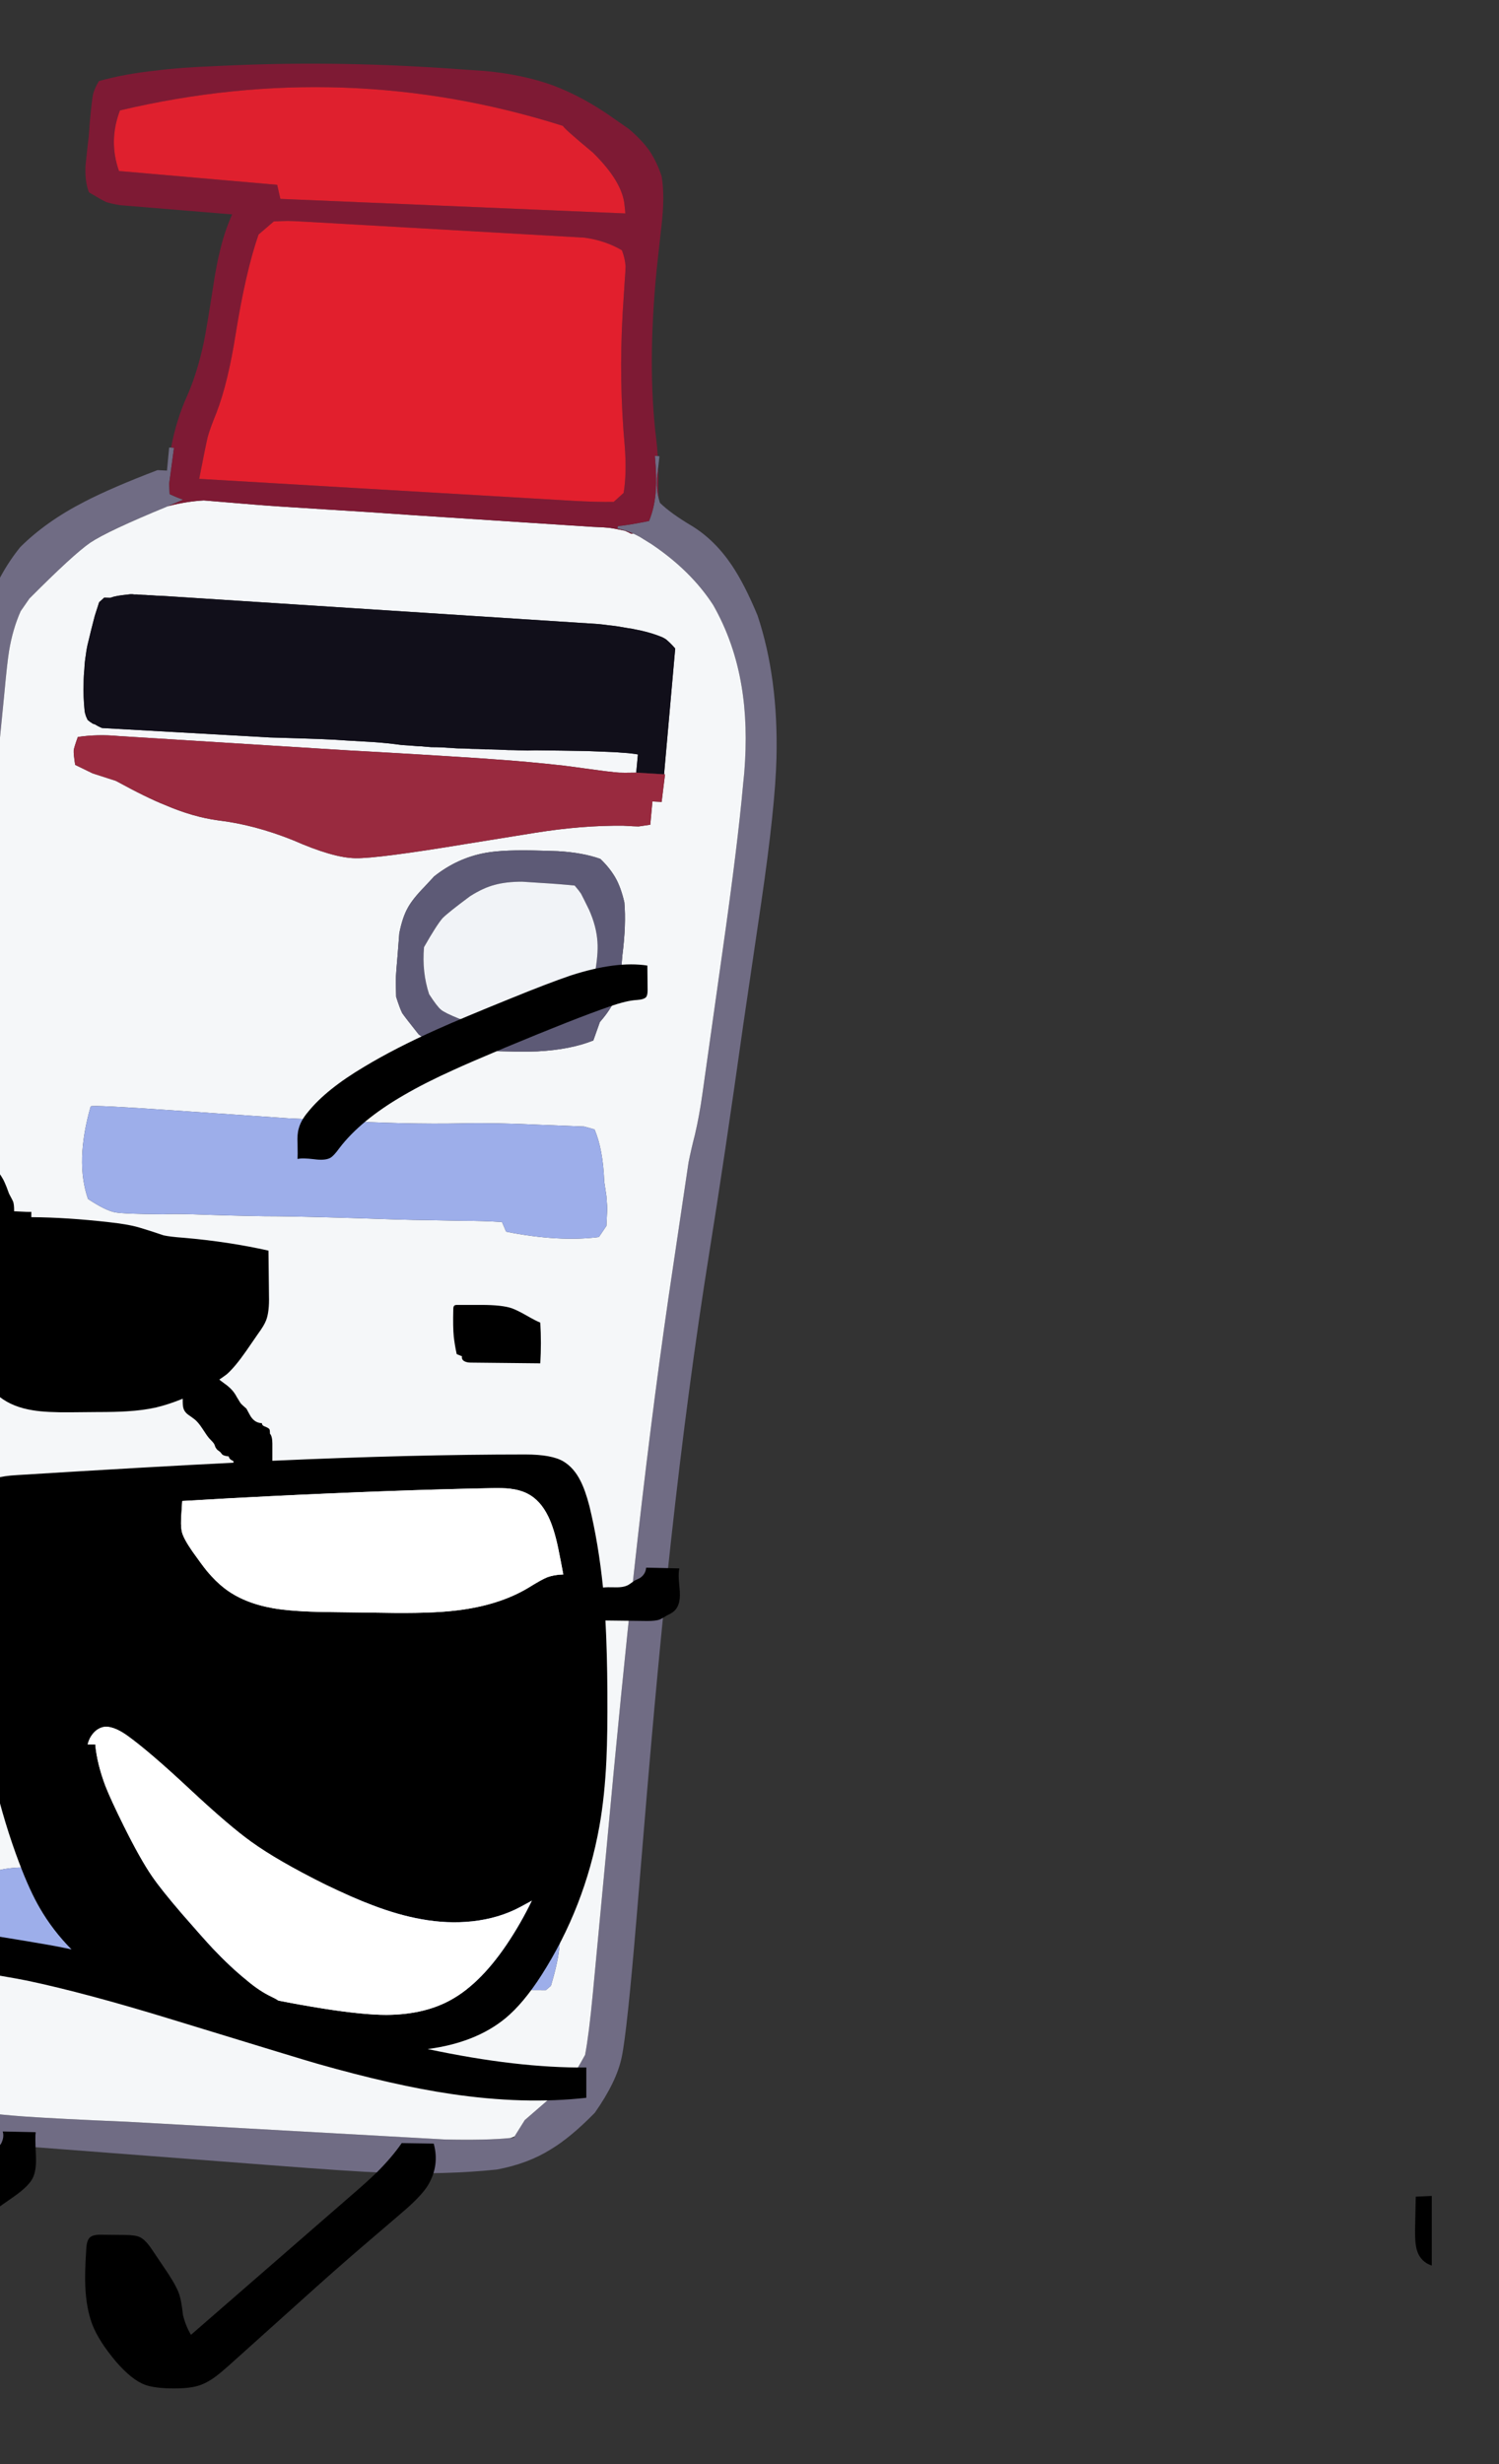 
<svg viewBox="0 0 112 184" height="184px" width="112px" y="0px" x="0px" preserveAspectRatio="none" xmlns:xlink="http://www.w3.org/1999/xlink" version="1.1" xmlns="http://www.w3.org/2000/svg">
<rect x="0" y="0" width="112" height="184" fill="#333333" stroke="none"/>
<defs></defs>

<g id="fun_scrollers">
<g transform="matrix( 0.362, 0, 0, 0.362, -594.2,0.1)" id="svg"></g>

<g transform="matrix( 0.362, 0, 0, 0.362, -594.2,0.1)" id="Layer_2">
<g>
<g>
<g>
<path d="M 1677.35 92.1
L 1676.75 92.05 1676.35 92.05 1675.9 96.8 1673.95 96.7
Q 1664.5 100.3 1658.9 103.2 1650.9 107.3 1645.6 112.6 1641.15 118.1 1638.65 125.3 1636.6 131.25 1635.75 139.4
L 1630.85 188.15
Q 1630.574 191.263 1630.2 195.2
L 1630.2 257.15
Q 1633.649 224.33 1635.45 209 1637.55 191.65 1638.75 179.1
L 1642.35 142.6
Q 1642.9 136.55 1643.3 134.05 1644.05 129.5 1645.7 125.8
L 1647.5 123.2
Q 1656.6 114.05 1660.1 111.65 1663.7 109.25 1675.85 104.25
L 1675.95 104.2 1679.25 102.8
Q 1678.05 102.4 1676.45 101.65
L 1676.35 99.5
Q 1676.35 99.4 1677.35 92.1
M 1788.65 124.55
Q 1793 132.2 1794.5 141.3 1795.85 149.3 1795.05 159.15
L 1794.8 161.65
Q 1793.7 173.95 1790.6 195.7
L 1786.4 225.45
Q 1785.75 230.05 1784.85 233.85 1784.1 236.75 1783.55 239.5
L 1779.4 267.45
Q 1775.65 293.25 1772.25 324.3 1769.75 347 1766.6 381.25
L 1763.8 410.9
Q 1763 419.4 1762.2 423.6 1760.15 427.35 1759.2 428.45 1758.3 429.6 1755 432.5
L 1749.75 437.05 1747.65 440.4 1747.5 440.7
Q 1747.152 440.739 1746.75 440.75 1741.935 441.236 1733.25 441.05
L 1667.8 437.4
Q 1653.5 436.8 1646.3 436.3 1637.221 435.646 1630.2 434.2
L 1630.2 441.15
Q 1630.643 441.243 1631.1 441.3
L 1697.2 446.35
Q 1713.9 447.65 1720.5 447.9 1733.65 448.35 1744 447.25 1750.4 446.05 1755.1 443.1 1759.2 440.65 1764.2 435.55 1768.7 429.15 1769.75 424.1 1770.85 419 1772.85 395
L 1774.4 376.35
Q 1777.25 341.85 1779.95 317.4 1783.45 285.5 1787.75 258.65 1791 238.45 1794.85 211.05
L 1798.55 185.95
Q 1801.45 166.15 1801.7 156.1 1802.1 139.6 1797.8 126.7 1795.15 120.3 1792.5 116.35 1789 111.15 1784.3 108.25 1779.9 105.65 1777.65 103.45 1777.525 102.986 1777.4 102.6 1777.138 101.424 1777.1 100.9 1777 100.3 1777.05 98.3
L 1777.3 96.05 1777.55 93.85 1777.2 93.8 1776.6 93.75
Q 1777 98.45 1776.8 100.6 1776.65 104.1 1775.4 107.2 1770.9 108.1 1768.95 108.25
L 1768.9 108.75
Q 1770.552 109.109 1772.15 109.8 1772.816 110.112 1773.45 110.45
L 1775.95 112
Q 1784.1 117.5 1788.65 124.55 Z" stroke="none" fill="#706C84"></path>

<path d="M 1794.5 141.3
Q 1793 132.2 1788.65 124.55 1784.1 117.5 1775.95 112
L 1773.45 110.45
Q 1772.816 110.112 1772.15 109.8
L 1771.65 109.8
Q 1771 109.45 1770.4 109.2 1768 108.7 1767.15 108.6 1766.35 108.5 1763.7 108.4
L 1726.8 106
Q 1717.7 105.35 1708.55 104.8 1698.65 104.2 1693.7 103.8
L 1683.5 102.95
Q 1679.95 103.15 1676.25 104.1 1676.118 104.149 1675.95 104.2
L 1675.85 104.25
Q 1663.7 109.25 1660.1 111.65 1656.6 114.05 1647.5 123.2
L 1645.7 125.8
Q 1644.05 129.5 1643.3 134.05 1642.9 136.55 1642.35 142.6
L 1638.75 179.1
Q 1637.55 191.65 1635.45 209 1633.649 224.33 1630.2 257.15
L 1630.2 434.2
Q 1637.221 435.646 1646.3 436.3 1653.5 436.8 1667.8 437.4
L 1733.25 441.05
Q 1741.935 441.236 1746.75 440.75 1747.227 440.609 1747.65 440.4
L 1749.75 437.05 1755 432.5
Q 1758.3 429.6 1759.2 428.45 1760.15 427.35 1762.2 423.6 1763 419.4 1763.8 410.9
L 1766.6 381.25
Q 1769.75 347 1772.25 324.3 1775.65 293.25 1779.4 267.45
L 1783.55 239.5
Q 1784.1 236.75 1784.85 233.85 1785.75 230.05 1786.4 225.45
L 1790.6 195.7
Q 1793.7 173.95 1794.8 161.65
L 1795.05 159.15
Q 1795.85 149.3 1794.5 141.3
M 1753 231.75
L 1762 232.1 1764.15 232.7
Q 1765.9 236.8 1766.15 243.45
L 1766.6 246.45
Q 1766.8 248.75 1766.75 249.5 1766.7 250.35 1766.6 252.6
L 1765.05 254.9
Q 1756.8 255.95 1745.9 253.8
L 1745.05 251.8
Q 1741.05 251.55 1737.05 251.55
L 1729.05 251.4
Q 1726.1 251.4 1711.5 250.9 1701.05 250.6 1695.95 250.6 1689.25 250.5 1680.9 250.2 1677.1 250.1 1675.15 250.2 1667.05 250.15 1665.15 249.8 1663.15 249.4 1659.6 247.05 1656.9 239.3 1660.15 227.95 1660.4 227.6 1677.55 228.8 1699.6 230.3 1700.9 230.4
L 1709.5 230.8
Q 1725.25 231.7 1736.85 231.45 1743.75 231.3 1753 231.75
M 1654.65 385.7
L 1659.7 386.05
Q 1664.2 386.35 1673.2 387.2 1679.9 387.8 1686.5 388.25 1694.3 388.8 1702.25 389.55 1717.05 391 1726.6 391.2
L 1742.65 391.75
Q 1749.9 391.8 1751.6 392.05 1753.35 392.35 1756.5 394.05 1757.3 397.75 1756.85 401.75 1756.5 404.85 1755.15 409.35
L 1754.1 410.25
Q 1747.95 410.25 1743.15 410.05
L 1739.7 409.95
Q 1729.1 409.6 1708 408.7 1698.55 408.2 1686.75 407.9 1676.5 407.65 1666.2 407.05
L 1658.35 406.8
Q 1645.8 406.5 1643.1 406.1 1640.4 405.75 1636.85 403.7 1635.45 400.7 1635.25 399.65 1635.05 398.55 1635 394.95 1635.85 391.5 1636.25 390.4 1636.7 389.4 1638.4 386.45 1641.9 384.9 1646.4 384.95 1648.25 384.95 1654.65 385.7
M 1729.1 182.6
L 1731.05 180.5
Q 1735.85 176.7 1741.65 175.65 1745.45 174.95 1753.25 175.2
L 1756.55 175.3
Q 1761.75 175.6 1765.35 176.9 1767.35 178.8 1768.55 180.95 1769.6 182.85 1770.3 185.85 1770.7 190.4 1769.9 196.75
L 1769.65 199.55
Q 1769.2 203.65 1768.5 205.5 1767.65 207.8 1765.25 210.55
L 1763.9 214.35
Q 1759.15 216.25 1752.35 216.6 1749.15 216.75 1740.6 216.45
L 1737.95 216.4
Q 1734.55 216.2 1732.6 215.6 1730.25 214.9 1727.85 213.1 1725.1 209.65 1724.45 208.7 1723.95 207.7 1723.2 205.35 1723.1 202.3 1723.15 201.25 1723.2 200.2 1723.5 196.8
L 1723.85 192.25
Q 1724.5 188.95 1725.6 187 1726.6 185.15 1729.1 182.6
M 1664.15 123.05
Q 1664.55 122.925 1664.95 122.8 1665.8 122.6 1666.65 122.5 1667.45 122.4 1668.35 122.3 1668.5 122.3 1668.7 122.3 1668.85 122.3 1669.1 122.35 1669.4 122.35 1669.75 122.35 1670.05 122.4 1670.45 122.4 1670.95 122.45 1671.4 122.45 1671.95 122.5 1672.45 122.5 1673.1 122.55 1673.7 122.6 1674.4 122.6 1675.1 122.65
L 1764.95 128.45
Q 1766 128.55 1767.05 128.7 1768.05 128.8 1769.05 128.95 1770 129.1 1771.05 129.3 1771.9 129.4 1772.75 129.6 1773.6 129.75 1774.55 130 1775.35 130.2 1776.15 130.45 1776.95 130.7 1777.7 131 1778.4 131.25 1778.95 131.65 1779.95 132.5 1780.8 133.5
L 1778.5 159.45 1778.7 159.45 1778 165.15 1776.1 165.05 1775.65 169.85
Q 1773.9 170.1 1773.25 170.2 1772.55 170.2 1770.15 170.05 1761.65 169.95 1751.95 171.5
L 1738 173.75
Q 1719.3 176.85 1714.8 176.75 1710.25 176.7 1701.95 173.05 1694 169.85 1686.45 168.95 1681.25 168.25 1675.55 165.8 1671.75 164.3 1665.35 160.8
L 1660.55 159.25 1656.95 157.5
Q 1656.6 155.25 1656.65 154.5 1656.75 153.8 1657.5 151.75 1661.5 151.15 1665.85 151.55
L 1713.1 154.5
Q 1726.9 155.25 1740.65 156.15
L 1743.4 156.35
Q 1750.1 156.8 1757.75 157.65
L 1766.35 158.8
Q 1768.45 159.05 1769.2 159.1 1769.971 159.148 1772.55 159.1 1772.649 159.1 1772.75 159.1
L 1773.1 155.35
Q 1772.6 155.25 1772.15 155.2 1771.05 155.05 1770 155 1768.85 154.9 1767.65 154.85 1766.4 154.8 1765.2 154.75 1763.9 154.7 1762.65 154.65 1757.3 154.55 1752 154.5 1751.2 154.5 1750.35 154.55 1749.4 154.5 1748.45 154.5 1747.4 154.45 1746.35 154.45 1745.2 154.4 1744.05 154.35 1742.75 154.3 1741.5 154.3 1740.1 154.2 1738.75 154.2 1737.3 154.1 1735.85 154.1 1734.25 154 1732.7 153.9 1731.6 153.85 1730.45 153.85 1729.8 153.8 1729.2 153.75 1728.4 153.65 1727.7 153.65 1726 153.5 1724.3 153.4 1721.4 153 1718.55 152.8 1715.95 152.65 1713.35 152.5 1710.7 152.3 1708.1 152.2 1702.65 152 1697.2 151.85
L 1662.5 149.9
Q 1661.75 149.6 1661.05 149.15 1660.75 149.1 1660.5 148.95 1660.25 148.75 1660.05 148.65 1659.9 148.55 1659.8 148.45 1659.65 148.35 1659.55 148.25 1659.5 148.15 1659.45 148.1 1659.4 147.9 1659.3 147.75 1659.15 147.45 1659.1 147.2 1658.95 146.8 1658.9 146.35 1658.75 144.95 1658.7 143.5 1658.65 142 1658.7 140.55 1658.7 139.15 1658.85 137.75 1658.9 136.3 1659.15 134.85 1659.3 133.5 1659.65 132.15 1660.3 129.4 1661 126.75 1661.442 125.376 1661.85 124.1
L 1661.9 123.95 1662.95 123 1664.15 123.05 Z" stroke="none" fill="#F5F7F9"></path>

<path d="M 1664.95 122.8
Q 1664.55 122.925 1664.15 123.05
L 1662.95 123 1661.9 123.95 1661.85 124.1
Q 1661.442 125.376 1661 126.75 1660.3 129.4 1659.65 132.15 1659.3 133.5 1659.15 134.85 1658.9 136.3 1658.85 137.75 1658.7 139.15 1658.7 140.55 1658.65 142 1658.7 143.5 1658.75 144.95 1658.9 146.35 1658.95 146.8 1659.1 147.2 1659.15 147.45 1659.3 147.75 1659.4 147.9 1659.45 148.1 1659.5 148.15 1659.55 148.25 1659.65 148.35 1659.8 148.45 1659.9 148.55 1660.05 148.65 1660.25 148.75 1660.5 148.95 1660.75 149.1 1661.05 149.15 1661.75 149.6 1662.5 149.9
L 1697.2 151.85
Q 1702.65 152 1708.1 152.2 1710.7 152.3 1713.35 152.5 1715.95 152.65 1718.55 152.8 1721.4 153 1724.3 153.4 1726 153.5 1727.7 153.65 1728.4 153.65 1729.2 153.75 1729.8 153.8 1730.45 153.85 1731.6 153.85 1732.7 153.9 1734.25 154 1735.85 154.1 1737.3 154.1 1738.75 154.2 1740.1 154.2 1741.5 154.3 1742.75 154.3 1744.05 154.35 1745.2 154.4 1746.35 154.45 1747.4 154.45 1748.45 154.5 1749.4 154.5 1750.35 154.55 1751.2 154.5 1752 154.5 1757.3 154.55 1762.65 154.65 1763.9 154.7 1765.2 154.75 1766.4 154.8 1767.65 154.85 1768.85 154.9 1770 155 1771.05 155.05 1772.15 155.2 1772.6 155.25 1773.1 155.35
L 1772.75 159.1 1778.5 159.45 1780.8 133.5
Q 1779.95 132.5 1778.95 131.65 1778.4 131.25 1777.7 131 1776.95 130.7 1776.15 130.45 1775.35 130.2 1774.55 130 1773.6 129.75 1772.75 129.6 1771.9 129.4 1771.05 129.3 1770 129.1 1769.05 128.95 1768.05 128.8 1767.05 128.7 1766 128.55 1764.95 128.45
L 1675.1 122.65
Q 1674.4 122.6 1673.7 122.6 1673.1 122.55 1672.45 122.5 1671.95 122.5 1671.4 122.45 1670.95 122.45 1670.45 122.4 1670.05 122.4 1669.75 122.35 1669.4 122.35 1669.1 122.35 1668.85 122.3 1668.7 122.3 1668.5 122.3 1668.35 122.3 1667.45 122.4 1666.65 122.5 1665.8 122.6 1664.95 122.8 Z" stroke="none" fill="#110F1A"></path>

<path d="M 1656.65 154.5
Q 1656.6 155.25 1656.95 157.5
L 1660.55 159.25 1665.35 160.8
Q 1671.75 164.3 1675.55 165.8 1681.25 168.25 1686.45 168.95 1694 169.85 1701.95 173.05 1710.25 176.7 1714.8 176.75 1719.3 176.85 1738 173.75
L 1751.95 171.5
Q 1761.65 169.95 1770.15 170.05 1772.55 170.2 1773.25 170.2 1773.9 170.1 1775.65 169.85
L 1776.1 165.05 1778 165.15 1778.7 159.45 1778.5 159.45 1772.75 159.1
Q 1772.649 159.1 1772.55 159.1 1769.971 159.148 1769.2 159.1 1768.45 159.05 1766.35 158.8
L 1757.75 157.65
Q 1750.1 156.8 1743.4 156.35
L 1740.65 156.15
Q 1726.9 155.25 1713.1 154.5
L 1665.85 151.55
Q 1661.5 151.15 1657.5 151.75 1656.75 153.8 1656.65 154.5 Z" stroke="none" fill="#992A3F"></path>

<path d="M 1731.05 180.5
L 1729.1 182.6
Q 1726.6 185.15 1725.6 187 1724.5 188.95 1723.85 192.25
L 1723.5 196.8
Q 1723.2 200.2 1723.15 201.25 1723.1 202.3 1723.2 205.35 1723.95 207.7 1724.45 208.7 1725.1 209.65 1727.85 213.1 1730.25 214.9 1732.6 215.6 1734.55 216.2 1737.95 216.4
L 1740.6 216.45
Q 1749.15 216.75 1752.35 216.6 1759.15 216.25 1763.9 214.35
L 1765.25 210.55
Q 1767.65 207.8 1768.5 205.5 1769.2 203.65 1769.65 199.55
L 1769.9 196.75
Q 1770.7 190.4 1770.3 185.85 1769.6 182.85 1768.55 180.95 1767.35 178.8 1765.35 176.9 1761.75 175.6 1756.55 175.3
L 1753.25 175.2
Q 1745.45 174.95 1741.65 175.65 1735.85 176.7 1731.05 180.5
M 1732.8 189.1
Q 1734 187.9 1738.45 184.6 1741.2 182.85 1743.55 182.25 1745.9 181.6 1749.2 181.6
L 1753.05 181.85
Q 1756.55 182.05 1760.05 182.4 1760.95 183.45 1761.35 184.05 1761.7 184.7 1763 187.35 1764.55 190.8 1764.75 194 1764.95 196.6 1764.15 200.9
L 1763.1 201.8
Q 1761.85 204.3 1761.25 205.1 1760.7 205.9 1758.65 208.3 1753.5 210.5 1747.6 210.8 1742.55 211.05 1736.3 209.9 1733.2 208.65 1732.45 208 1731.65 207.35 1730 204.8 1728.5 200.2 1728.95 195.1 1731.6 190.45 1732.8 189.1 Z" stroke="none" fill="#5D5A76"></path>

<path d="M 1738.45 184.6
Q 1734 187.9 1732.8 189.1 1731.6 190.45 1728.95 195.1 1728.5 200.2 1730 204.8 1731.65 207.35 1732.45 208 1733.2 208.65 1736.3 209.9 1742.55 211.05 1747.6 210.8 1753.5 210.5 1758.65 208.3 1760.7 205.9 1761.25 205.1 1761.85 204.3 1763.1 201.8
L 1764.15 200.9
Q 1764.95 196.6 1764.75 194 1764.55 190.8 1763 187.35 1761.7 184.7 1761.35 184.05 1760.95 183.45 1760.05 182.4 1756.55 182.05 1753.05 181.85
L 1749.2 181.6
Q 1745.9 181.6 1743.55 182.25 1741.2 182.85 1738.45 184.6 Z" stroke="none" fill="#F1F3F7"></path>

<path d="M 1659.7 386.05
L 1654.65 385.7
Q 1648.25 384.95 1646.4 384.95 1641.9 384.9 1638.4 386.45 1636.7 389.4 1636.25 390.4 1635.85 391.5 1635 394.95 1635.05 398.55 1635.25 399.65 1635.45 400.7 1636.85 403.7 1640.4 405.75 1643.1 406.1 1645.8 406.5 1658.35 406.8
L 1666.2 407.05
Q 1676.5 407.65 1686.75 407.9 1698.55 408.2 1708 408.7 1729.1 409.6 1739.7 409.95
L 1743.15 410.05
Q 1747.95 410.25 1754.1 410.25
L 1755.15 409.35
Q 1756.5 404.85 1756.85 401.75 1757.3 397.75 1756.5 394.05 1753.35 392.35 1751.6 392.05 1749.9 391.8 1742.65 391.75
L 1726.6 391.2
Q 1717.05 391 1702.25 389.55 1694.3 388.8 1686.5 388.25 1679.9 387.8 1673.2 387.2 1664.2 386.35 1659.7 386.05
M 1762 232.1
L 1753 231.75
Q 1743.75 231.3 1736.85 231.45 1725.25 231.7 1709.5 230.8
L 1700.9 230.4
Q 1699.6 230.3 1677.55 228.8 1660.4 227.6 1660.15 227.95 1656.9 239.3 1659.6 247.05 1663.15 249.4 1665.15 249.8 1667.05 250.15 1675.15 250.2 1677.1 250.1 1680.9 250.2 1689.25 250.5 1695.95 250.6 1701.05 250.6 1711.5 250.9 1726.1 251.4 1729.05 251.4
L 1737.05 251.55
Q 1741.05 251.55 1745.05 251.8
L 1745.9 253.8
Q 1756.8 255.95 1765.05 254.9
L 1766.6 252.6
Q 1766.7 250.35 1766.75 249.5 1766.8 248.75 1766.6 246.45
L 1766.15 243.45
Q 1765.9 236.8 1764.15 232.7
L 1762 232.1 Z" stroke="none" fill="#9DAEEA"></path>

<path d="M 1777.3 96.05
L 1777.05 98.3
Q 1777 100.3 1777.1 100.9 1777.138 101.424 1777.4 102.6
L 1777.3 100.35
Q 1777.363 98.143 1777.3 96.05
M 1768.25 24.25
Q 1761.95 19.75 1755.6 17.35 1749.25 15.05 1741.35 14.35
L 1737.6 14.1
Q 1712.5 12.2 1689.5 13.2
L 1686.1 13.35
Q 1678.45 13.65 1673.9 14.25 1667.15 14.95 1661.85 16.45 1660.9 18.05 1660.65 19.15 1660.4 20.2 1659.95 25.15
L 1659.75 27.9
Q 1659.5 29.85 1659.1 33.75 1658.9 37.15 1659.8 39.4 1662.55 41.05 1663.35 41.4 1664.2 41.7 1666.2 42.05
L 1689.35 43.95
Q 1687.8 47.4 1686.85 51.4 1686.1 54.35 1685.4 59.05 1684.1 67.4 1683.5 70.35 1682.15 76.65 1680.1 81.3 1677.822 86.311 1676.75 92.05
L 1677.35 92.1
Q 1676.35 99.4 1676.35 99.5
L 1676.45 101.65
Q 1678.05 102.4 1679.25 102.8
L 1675.95 104.2
Q 1676.118 104.149 1676.25 104.1 1679.95 103.15 1683.5 102.95
L 1693.7 103.8
Q 1698.65 104.2 1708.55 104.8 1717.7 105.35 1726.8 106
L 1763.7 108.4
Q 1766.35 108.5 1767.15 108.6 1768 108.7 1770.4 109.2 1771 109.45 1771.65 109.8
L 1772.15 109.8
Q 1770.552 109.109 1768.9 108.75
L 1768.95 108.25
Q 1770.9 108.1 1775.4 107.2 1776.65 104.1 1776.8 100.6 1777 98.45 1776.6 93.75
L 1777.2 93.8
Q 1777.093 92.116 1776.9 90.5 1775 75.1 1777 55.05
L 1777.95 46.45
Q 1778.7 40.2 1778 36.1 1777 33.05 1775.4 30.7 1773.85 28.55 1771.2 26.3
L 1768.25 24.25
M 1757.65 25.7
Q 1757.6 26.05 1763.75 31.15 1769.95 37.2 1770.35 42.15 1770.45 42.95 1770.5 43.75
L 1699.3 40.75 1698.65 37.85 1666 35
Q 1663.8 28.8 1666.2 22.5 1712.75 11.5 1757.65 25.7
M 1769.8 51.35
Q 1770.45 53.05 1770.55 54.65 1770.55 55.5 1770.35 58.1
L 1769.95 64.3
Q 1769.15 78.45 1770.4 91.95 1770.8 97.6 1770.15 101.4
L 1768.1 103.25
Q 1764.7 103.3 1760 103.05
L 1682.55 98.5
Q 1683.9 91.55 1684.3 89.9 1684.75 88.2 1686.1 84.9 1688.5 78.7 1690.1 68.5 1692.15 55.75 1694.8 48.1
L 1697.95 45.4
Q 1700.05 45.3 1700.85 45.3 1701.7 45.3 1704.3 45.45
L 1762.1 48.75
Q 1766.4 49.35 1769.8 51.35 Z" stroke="none" fill="#7E1A34"></path>

<path d="M 1770.55 54.65
Q 1770.45 53.05 1769.8 51.35 1766.4 49.35 1762.1 48.75
L 1704.3 45.45
Q 1701.7 45.3 1700.85 45.3 1700.05 45.3 1697.95 45.4
L 1694.8 48.1
Q 1692.15 55.75 1690.1 68.5 1688.5 78.7 1686.1 84.9 1684.75 88.2 1684.3 89.9 1683.9 91.55 1682.55 98.5
L 1760 103.05
Q 1764.7 103.3 1768.1 103.25
L 1770.15 101.4
Q 1770.8 97.6 1770.4 91.95 1769.15 78.45 1769.95 64.3
L 1770.35 58.1
Q 1770.55 55.5 1770.55 54.65 Z" stroke="none" fill="#E21F2D"></path>

<path d="M 1763.75 31.15
Q 1757.6 26.05 1757.65 25.7 1712.75 11.5 1666.2 22.5 1663.8 28.8 1666 35
L 1698.65 37.85 1699.3 40.75 1770.5 43.75
Q 1770.45 42.95 1770.35 42.15 1769.95 37.2 1763.75 31.15 Z" stroke="none" fill="#DF202E"></path>
</g>
</g>
</g>
</g>

<g transform="matrix( 0.362, 0, 0, 0.362, -594.2,0.1)" id="Layer_3">
<g>
<g>
<g>
<path d="M 1648.8 439.55
L 1642 439.4
Q 1642.65 441.6 1639.75 444.2 1638.15 445.65 1634.9 447.9 1631.678 450.188 1630.2 451.35
L 1630.2 464.65
Q 1630.726 464.136 1631.3 463.55 1634.15 460.7 1635.45 459.55 1638.25 457 1644.35 452.8 1647.35 450.7 1648.2 449 1649 447.35 1648.85 444.4 1648.65 440.5 1648.8 439.55
M 1630.8 227.4
L 1630.2 227.4 1630.2 243.05 1633.35 247.2
Q 1635.85 250.4 1636.35 252.4 1636.6 253.3 1636.7 253.5 1636.7 253.55 1636.75 253.6 1635.9 254.95 1635.5 256.65 1635 258.7 1635 261.45 1635 261.95 1635.2 266.3 1635.3 268.25 1635.35 272.15 1635.5 275.55 1635.95 277.9 1637.2 284.6 1641.4 287.9 1644.1 290 1648.3 290.65 1651.05 291.1 1656 291.05
L 1661.45 291
Q 1665.35 291 1667.6 290.85 1671 290.65 1673.65 290.05 1676.2 289.45 1679.15 288.25
L 1679.15 288.85
Q 1679.15 290 1679.4 290.5 1679.65 291.1 1680.35 291.6 1680.8 291.9 1681.6 292.5 1682.35 293.1 1683.2 294.4 1684.2 295.95 1684.6 296.4 1685.45 297.25 1685.65 297.6 1685.75 297.8 1685.9 298.25 1686.1 298.6 1686.3 298.8
L 1686.9 299.25 1687.3 299.75
Q 1687.65 300.05 1688.65 300.15 1688.75 300.75 1689.5 301.05 1689.55 301.05 1689.6 301.1 1689.6 301.25 1689.65 301.45 1672.45 302.3 1645 304 1642.2 304.15 1640.55 304.65 1638.2 305.3 1637.05 306.9 1635.8 308.6 1635.7 312.45 1635.05 332.3 1637.05 348.8 1639.35 368 1645.4 384 1647.6 389.8 1649.65 393.3 1652.3 397.9 1656.2 401.85 1655.35 401.65 1654.55 401.5 1650.498 400.637 1630.2 397.45
L 1630.2 405.4
Q 1643.873 407.624 1647.1 408.3 1659.2 410.85 1677.1 416.35 1704.85 424.85 1706.85 425.4 1722.65 429.9 1734.45 431.65 1749.6 433.9 1762.45 432.45
L 1762.45 426.2
Q 1748.25 426.35 1729.7 422.4 1739.6 421.1 1745.75 416.05 1749.45 413 1753.2 407.15 1762.15 393.15 1765.15 376.45 1766.25 370.3 1766.6 362.7 1766.85 357.35 1766.8 348.85 1766.75 340.45 1766.4 334
L 1775 334.1
Q 1776.8 334.1 1777.6 333.8 1778.15 333.55 1779.1 332.95 1779.85 332.6 1780.2 332.35 1781.95 331.2 1781.75 328.05 1781.6 326.45 1781.55 325.65 1781.45 324.2 1781.65 323.25
L 1774.8 323.1
Q 1774.7 324.45 1773.5 325.25
L 1772.45 325.75 1771.3 326.55
Q 1770.35 327.2 1768.45 327.15 1766.7 327.1 1765.9 327.2 1764.95 318.05 1763.1 310.45 1762.25 307.15 1761.25 305.2 1759.9 302.5 1757.75 301.2 1755.35 299.75 1749.85 299.75 1726.5 299.75 1697.65 301.05
L 1697.65 297.5
Q 1697.65 296 1697.15 295.45
L 1697.15 295.2
Q 1697.15 294.75 1697.05 294.55 1696.9 294.3 1696.15 294 1695.5 293.8 1695.5 293.3 1693.85 293.25 1692.95 291.5 1692.4 290.45 1692.3 290.3 1691.55 289.65 1691.2 289.3 1691.05 289.15 1690.25 287.8 1689.6 286.55 1688.35 285.55 1686.85 284.45 1686.7 284.3 1687.6 283.7 1688.25 283.2 1689.95 281.7 1692.25 278.4
L 1694.7 274.85
Q 1695.95 273.15 1696.35 272.1 1697.05 270.35 1696.95 266.9
L 1696.85 257.7
Q 1688.6 255.85 1679.35 255.05 1676.55 254.85 1675.2 254.55 1672.1 253.5 1670.55 253.05 1668.2 252.3 1664.05 251.85 1655.3 250.85 1647.9 250.8
L 1647.9 249.7
Q 1647.3 249.75 1644.7 249.6 1644.5 249.6 1644.35 249.6
L 1644.35 249.4
Q 1644.35 248.2 1644.15 247.6 1644.05 247.35 1643.3 245.95 1642.75 244.4 1642.4 243.65 1641.9 242.45 1640.5 240.7
L 1636.85 235.9
Q 1634.7 233.2 1633.9 231.45 1633.5 230.45 1633.2 230.1 1632.8 229.65 1632.65 229.45 1632.6 229.35 1632.25 228.45 1632.05 227.8 1631.7 227.6 1631.6 227.55 1630.8 227.4
M 1679 315.8
Q 1678.65 314.35 1678.9 311.65 1679 310.3 1679.05 309.35 1689.9 308.7 1697.3 308.35 1722.55 307.1 1742.8 306.7 1745.3 306.65 1746.65 306.8 1748.75 307.05 1750.25 307.8 1752.95 309.15 1754.6 312.55 1755.8 315 1756.65 319.1 1757.2 321.8 1757.7 324.5 1755.8 324.55 1754.35 325.1 1753.3 325.5 1750.4 327.3 1744.45 330.85 1735.85 331.9 1730.35 332.6 1720.2 332.4
L 1708.8 332.25
Q 1701.6 332.15 1697.7 331.45 1691.6 330.35 1687.7 327.3 1685.95 325.95 1684.15 323.8 1683.1 322.5 1681.15 319.75 1679.35 317.15 1679 315.8
M 1659.55 359.55
L 1659.55 359.5
Q 1659.85 358.25 1660.65 357.3 1661.5 356.3 1662.65 356 1664.6 355.55 1667.65 357.7 1672.25 361 1680.5 368.7 1688.75 376.4 1693.3 379.65 1698.7 383.55 1708.55 388.45 1714.25 391.2 1718.25 392.7 1723.6 394.75 1728.35 395.6 1733.8 396.6 1738.9 396.05 1744.45 395.45 1748.9 393.05 1750.25 392.3 1751.2 391.8 1748.9 396.55 1746 400.85 1740.15 409.5 1733.65 412.7 1728.45 415.3 1721.2 415.35 1716.4 415.35 1708.15 414.05 1703.15 413.25 1698.9 412.4 1698.4 412.05 1697.55 411.65 1695 410.45 1692.35 408.2 1689.05 405.55 1685.35 401.65 1683.3 399.45 1678.95 394.45 1674.65 389.45 1672.85 386.8 1670.4 383.25 1666.95 376.3 1664.3 370.95 1663.2 368.15 1661.45 363.5 1661.1 359.55
L 1659.55 359.55
M 1730.95 441.9
L 1724.35 441.8
Q 1722.35 444.7 1719.25 447.8 1717.25 449.75 1713.35 453.1
L 1680.85 481.35
Q 1679.75 479.5 1679.2 477.25 1678.9 474.5 1678.5 473.2 1678 471.55 1676.1 468.65
L 1672.9 463.9
Q 1671.5 461.75 1670.3 461.2 1669.35 460.75 1667.25 460.75
L 1662.2 460.7
Q 1660.6 460.7 1660 461.25 1659.35 461.85 1659.25 463.5 1658.9 468.7 1659.05 471.5 1659.25 475.95 1660.5 479.25 1661.85 482.7 1665.4 486.9 1668.65 490.65 1671.35 491.65 1673.1 492.3 1676.45 492.4 1680.8 492.5 1682.95 491.65 1684.4 491.1 1685.95 489.95 1686.9 489.25 1688.65 487.7
L 1703.85 474.05
Q 1711.45 467.2 1717.15 462.35 1725.4 455.3 1725.6 455.1 1728.65 452.35 1729.8 450.45 1732.2 446.35 1730.95 441.9
M 1735.1 275.5
Q 1735.3 277.2 1735.7 279.05
L 1736.8 279.5
Q 1736.65 280.2 1737.35 280.55 1737.85 280.8 1738.6 280.8
L 1752.95 280.95
Q 1753.2 276.75 1752.95 272.55 1752.05 272.2 1750.05 271.05 1748.2 270 1747.1 269.6 1745.1 268.9 1740.75 268.9
L 1735.8 268.9
Q 1735.35 268.9 1735.2 269.05 1735 269.25 1735 269.7 1734.9 273.55 1735.1 275.5
M 1745.75 215.8
Q 1760.4 209.7 1767.25 207.35 1770.8 206.1 1772.9 206 1774.35 205.9 1774.8 205.4 1775.1 205 1775.1 204
L 1775.05 198.9
Q 1768.65 197.9 1759.2 200.95 1754.4 202.6 1747.05 205.6 1736.65 209.8 1731.55 212.1 1723.05 215.9 1716.65 219.75 1708.8 224.4 1705.05 229.05 1703.55 230.8 1703.1 232.5 1702.75 233.65 1702.85 235.6 1702.9 238.15 1702.85 238.8 1703.8 238.55 1706.3 238.85 1708.45 239.15 1709.55 238.6 1710.3 238.2 1711.45 236.6 1715.85 230.8 1724.75 225.65 1729.2 223.05 1735.1 220.4 1738.25 218.95 1745.75 215.8 Z" stroke="none" fill="#000000"></path>

<path d="M 1659.55 359.5
L 1659.55 359.55 1661.1 359.55
Q 1661.45 363.5 1663.2 368.15 1664.3 370.95 1666.95 376.3 1670.4 383.25 1672.85 386.8 1674.65 389.45 1678.95 394.45 1683.3 399.45 1685.35 401.65 1689.05 405.55 1692.35 408.2 1695 410.45 1697.55 411.65 1698.4 412.05 1698.9 412.4 1703.15 413.25 1708.15 414.05 1716.4 415.35 1721.2 415.35 1728.45 415.3 1733.65 412.7 1740.15 409.5 1746 400.85 1748.9 396.55 1751.2 391.8 1750.25 392.3 1748.9 393.05 1744.45 395.45 1738.9 396.05 1733.8 396.6 1728.35 395.6 1723.6 394.75 1718.25 392.7 1714.25 391.2 1708.55 388.45 1698.7 383.55 1693.3 379.65 1688.75 376.4 1680.5 368.7 1672.25 361 1667.65 357.7 1664.6 355.55 1662.65 356 1661.5 356.3 1660.65 357.3 1659.85 358.25 1659.55 359.5
M 1678.9 311.65
Q 1678.65 314.35 1679 315.8 1679.35 317.15 1681.15 319.75 1683.1 322.5 1684.15 323.8 1685.95 325.95 1687.7 327.3 1691.6 330.35 1697.7 331.45 1701.6 332.15 1708.8 332.25
L 1720.2 332.4
Q 1730.35 332.6 1735.85 331.9 1744.45 330.85 1750.4 327.3 1753.3 325.5 1754.35 325.1 1755.8 324.55 1757.7 324.5 1757.2 321.8 1756.65 319.1 1755.8 315 1754.6 312.55 1752.95 309.15 1750.25 307.8 1748.75 307.05 1746.65 306.8 1745.3 306.65 1742.8 306.7 1722.55 307.1 1697.3 308.35 1689.9 308.7 1679.05 309.35 1679 310.3 1678.9 311.65 Z" stroke="none" fill="#FFFFFF"></path>
</g>
</g>
</g>
</g>

<g transform="matrix( 0.362, 0, 0, 0.362, -594.2,0.1)" id="Layer_6">
<g>
<g>
<g>
<path d="M 1933.5 459.9
Q 1933.5 462 1933.7 463.1 1934 464.8 1934.95 465.8 1935.751 466.67 1936.95 467.05
L 1936.95 452.7 1933.65 452.85 1933.5 459.9 Z" stroke="none" fill="#000000"></path>
</g>
</g>
</g>
</g>

<g transform="matrix( 0.362, 0, 0, 0.362, -594.2,0.1)" id="MergedLayer_1"></g>
</g>
</svg>
